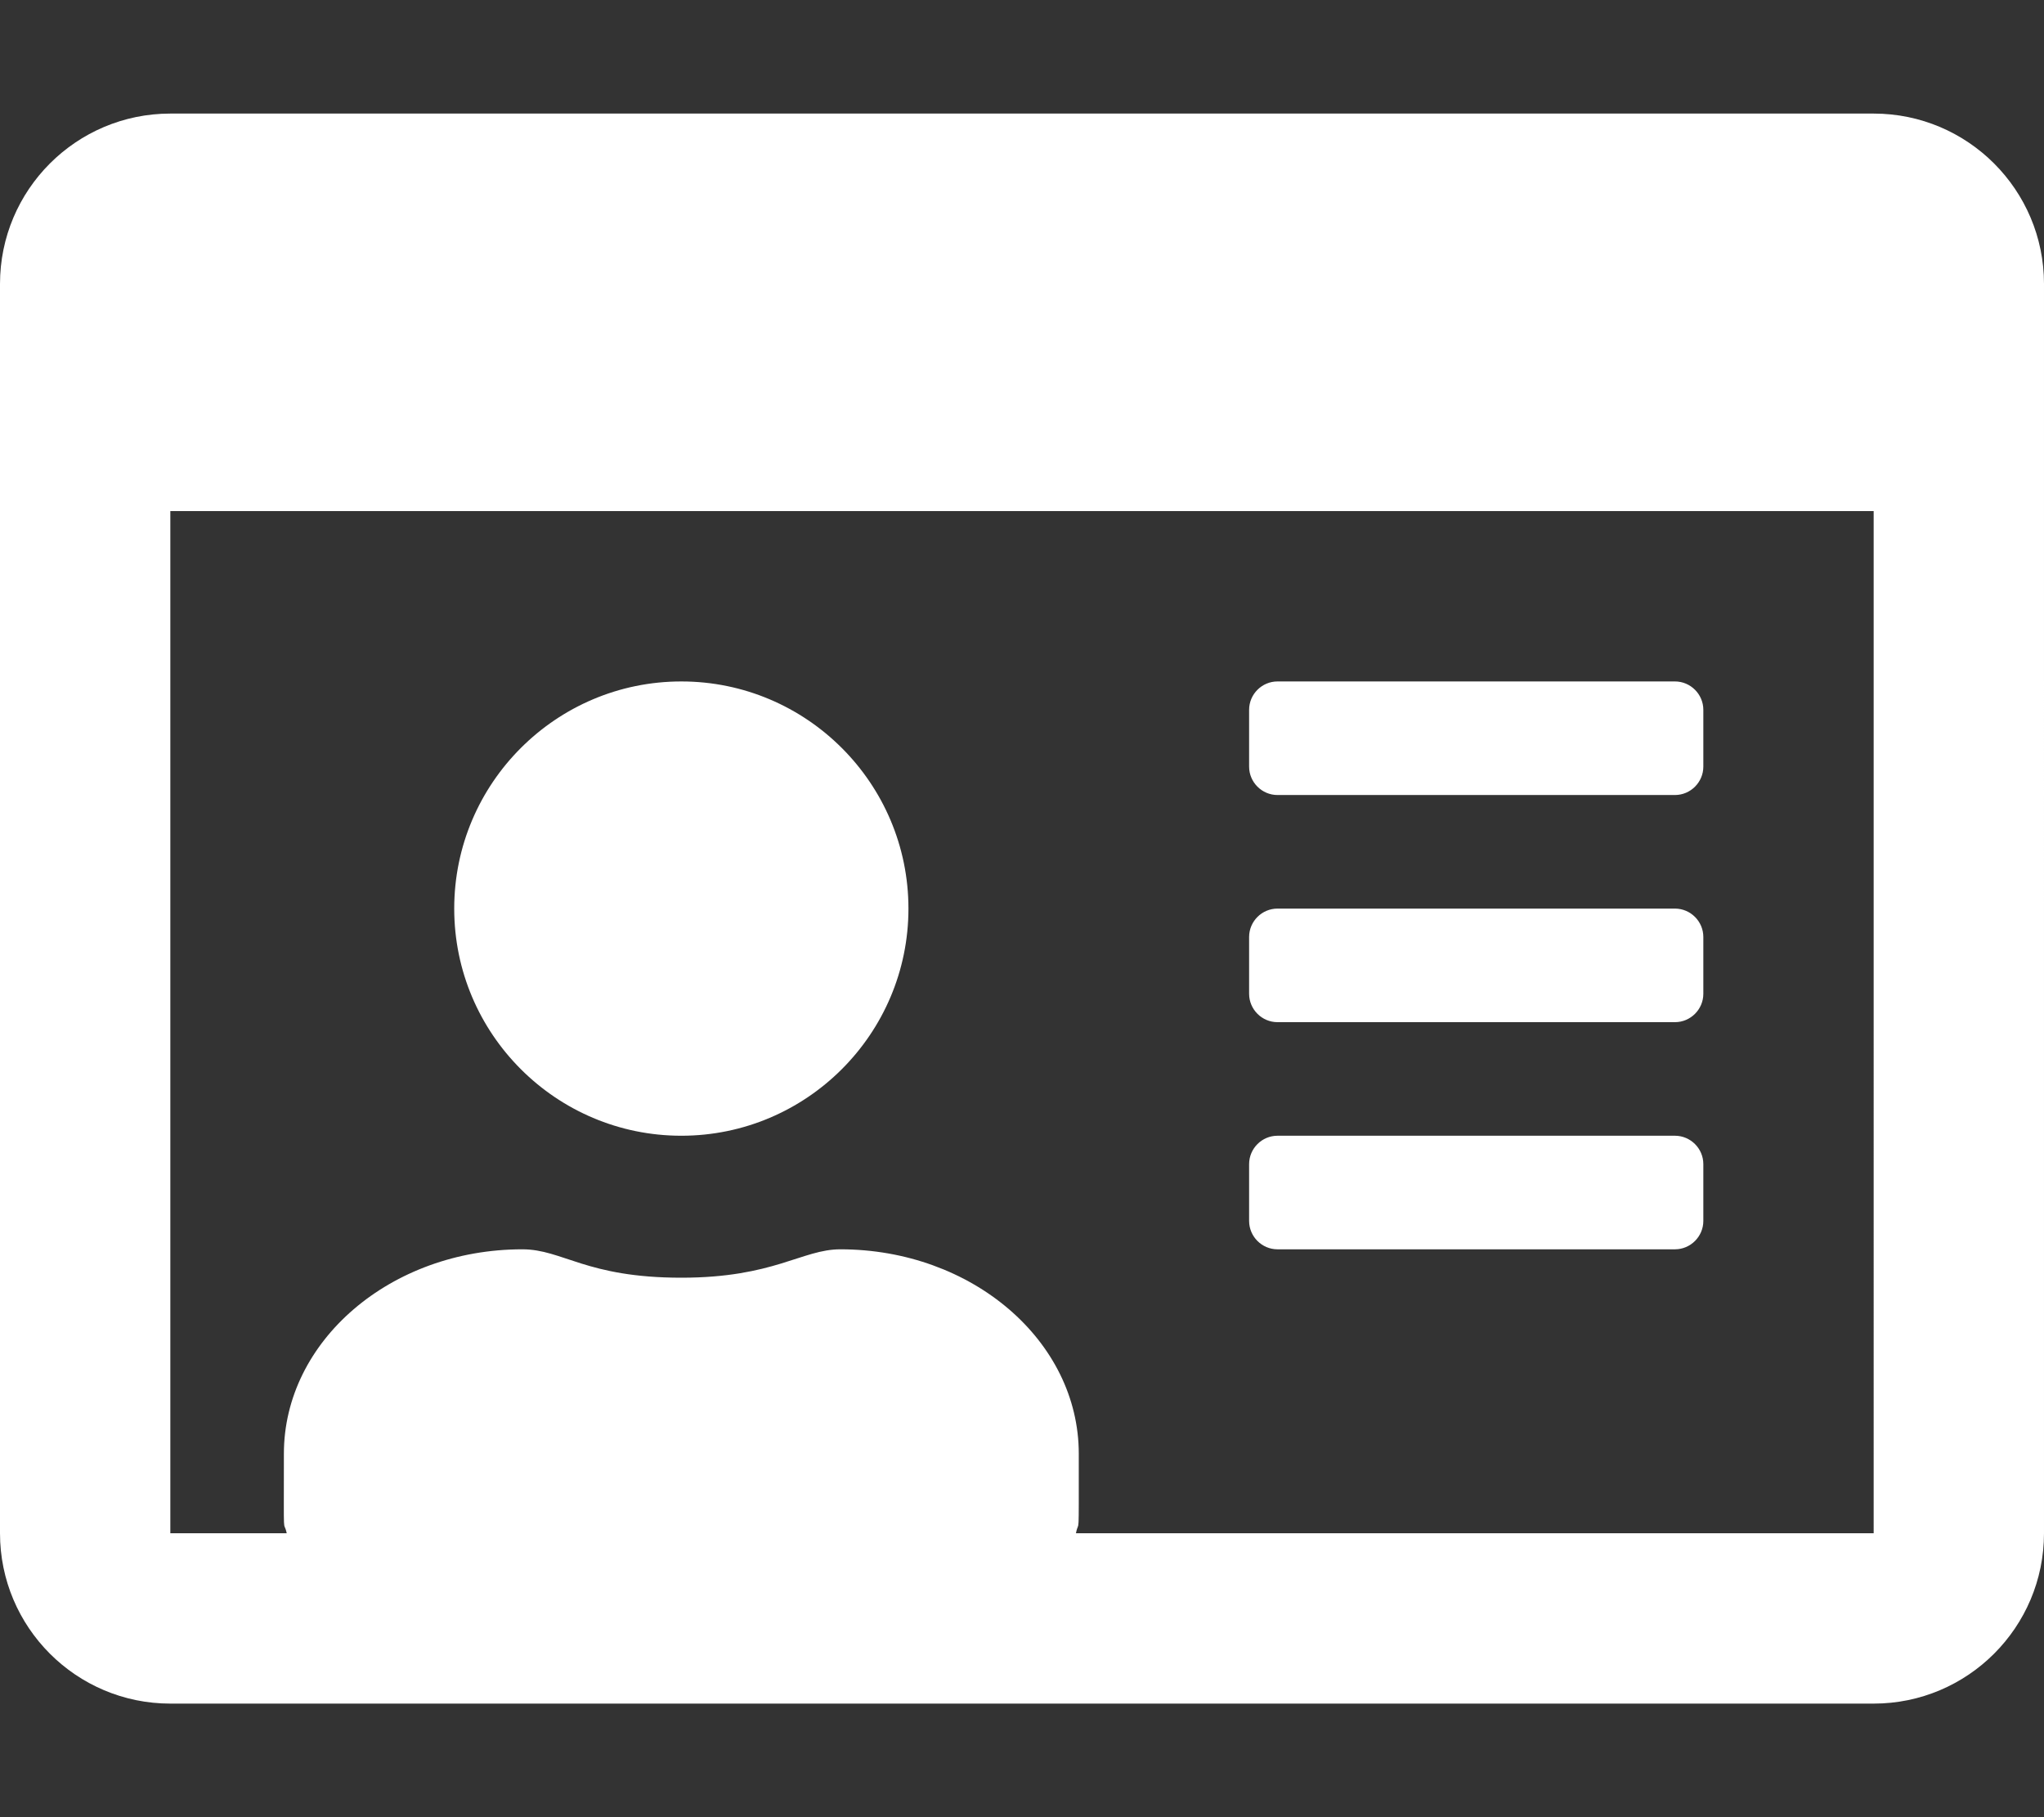 <?xml version="1.0" encoding="utf-8"?>
<!-- Generator: Adobe Illustrator 25.3.1, SVG Export Plug-In . SVG Version: 6.00 Build 0)  -->
<svg version="1.1" id="圖層_1" focusable="false" xmlns="http://www.w3.org/2000/svg" xmlns:xlink="http://www.w3.org/1999/xlink"
	 x="0px" y="0px" viewBox="0 0 576 512" style="enable-background:new 0 0 576 512;" xml:space="preserve">
<rect x="0" y="0" width="576" height="512" fill="#333333" stroke="none"/>
<style type="text/css">
	.st0{fill:#FFFFFF;}
</style>
<path class="st0" d="M528,32H48C21.5,32,0,53.5,0,80v352c0,26.5,21.5,48,48,48h480c26.5,0,48-21.5,48-48V80
	C576,53.5,554.5,32,528,32z M528,432H303.2c0.9-4.5,0.8,3.6,0.8-22.4c0-31.8-30.1-57.6-67.2-57.6c-10.8,0-18.7,8-44.8,8
	c-26.9,0-33.4-8-44.8-8c-37.1,0-67.2,25.8-67.2,57.6c0,26-0.2,17.9,0.8,22.4H48V144h480V432z M360,352h112c4.4,0,8-3.6,8-8v-16
	c0-4.4-3.6-8-8-8H360c-4.4,0-8,3.6-8,8v16C352,348.4,355.6,352,360,352z M360,288h112c4.4,0,8-3.6,8-8v-16c0-4.4-3.6-8-8-8H360
	c-4.4,0-8,3.6-8,8v16C352,284.4,355.6,288,360,288z M360,224h112c4.4,0,8-3.6,8-8v-16c0-4.4-3.6-8-8-8H360c-4.4,0-8,3.6-8,8v16
	C352,220.4,355.6,224,360,224z M192,320c35.3,0,64-28.7,64-64s-28.7-64-64-64s-64,28.7-64,64S156.7,320,192,320z"/>
</svg>
